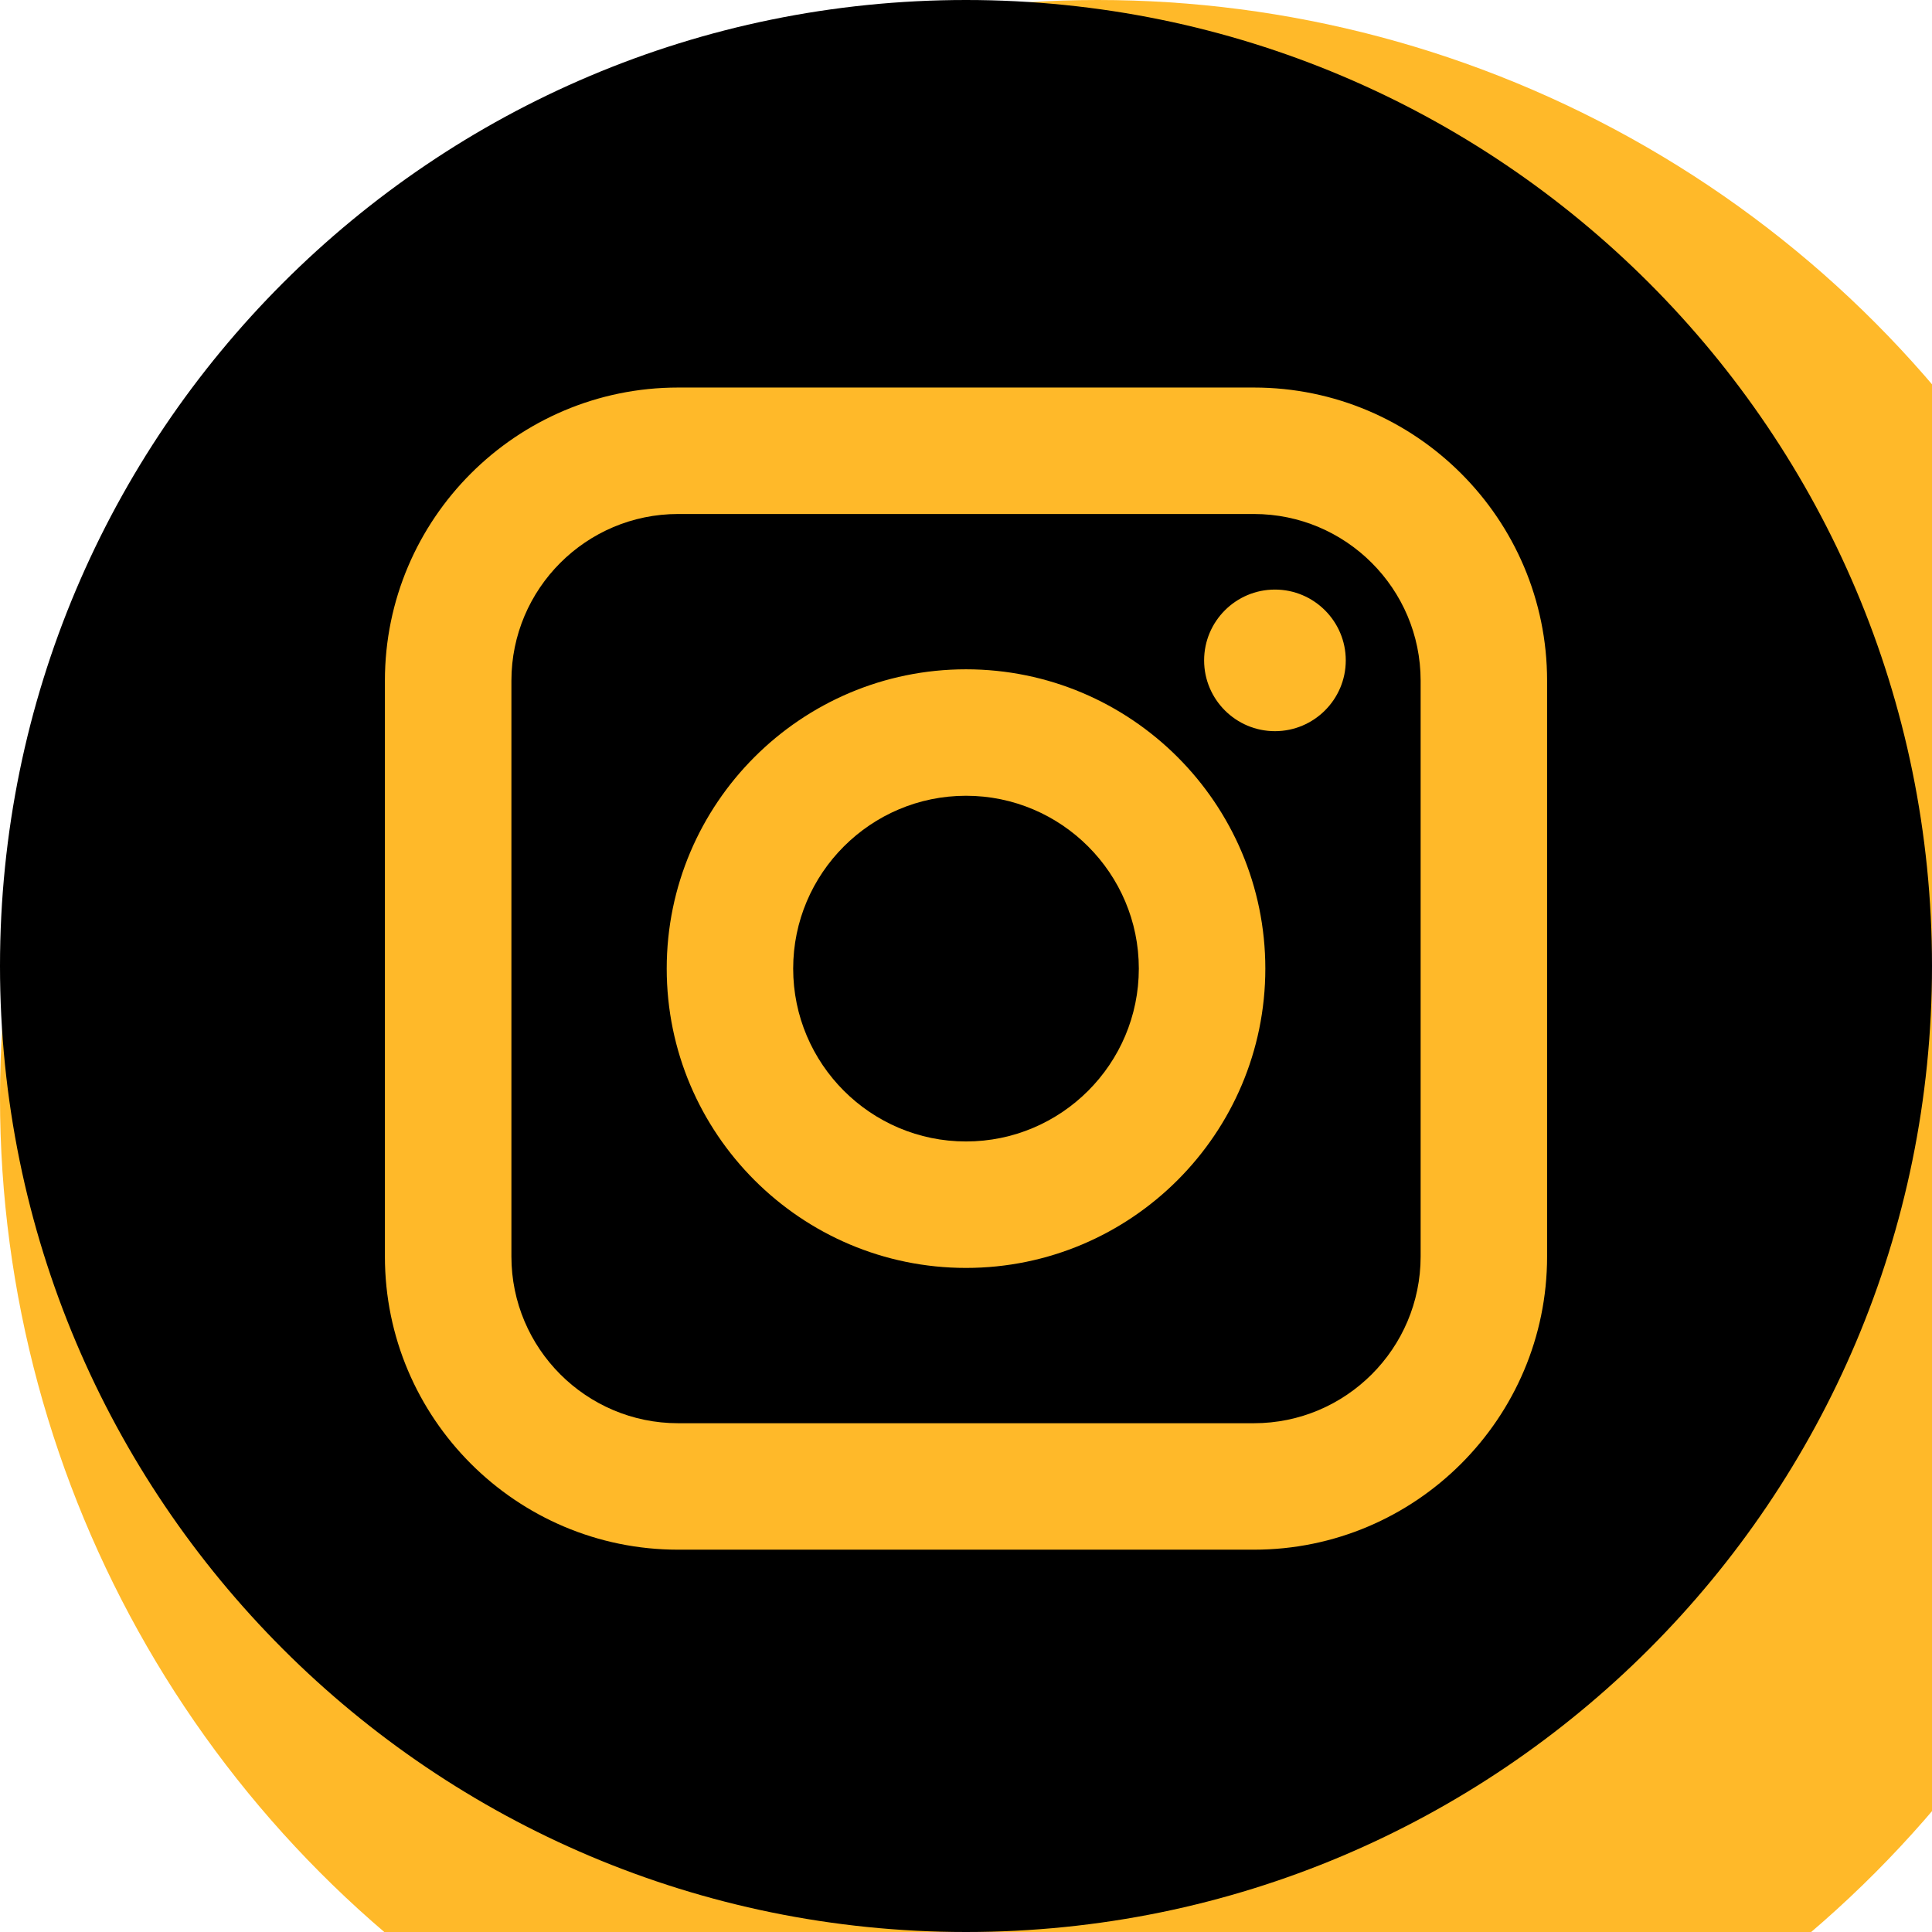 <svg width="44" height="44" viewBox="0 0 44 44" fill="none" xmlns="http://www.w3.org/2000/svg">
<g clip-path="url(#clip0)">
<circle cx="25" cy="25" r="25" fill="#FFB929"/>
<path d="M28.557 11.706H15.443C13.35 11.706 11.647 13.409 11.647 15.502V28.616C11.647 30.709 13.35 32.413 15.443 32.413H28.557C30.65 32.413 32.354 30.71 32.354 28.616V15.502C32.354 13.409 30.651 11.706 28.557 11.706ZM22 28.876C18.242 28.876 15.184 25.818 15.184 22.059C15.184 18.301 18.242 15.243 22 15.243C25.759 15.243 28.817 18.301 28.817 22.059C28.817 25.818 25.759 28.876 22 28.876ZM29.036 16.652C28.146 16.652 27.423 15.929 27.423 15.04C27.423 14.15 28.146 13.427 29.036 13.427C29.925 13.427 30.649 14.15 30.649 15.04C30.649 15.929 29.925 16.652 29.036 16.652Z" fill="black"/>
<path d="M22 18.123C19.83 18.123 18.064 19.889 18.064 22.059C18.064 24.23 19.83 25.996 22 25.996C24.171 25.996 25.936 24.23 25.936 22.059C25.936 19.89 24.17 18.123 22 18.123Z" fill="black"/>
<path d="M22 0C9.85 0 0 9.85 0 22C0 34.15 9.85 44 22 44C34.15 44 44 34.15 44 22C44 9.85 34.15 0 22 0ZM35.234 28.616C35.234 32.298 32.239 35.293 28.557 35.293H15.443C11.761 35.293 8.766 32.298 8.766 28.616V15.502C8.766 11.821 11.761 8.826 15.443 8.826H28.557C32.239 8.826 35.234 11.821 35.234 15.502V28.616Z" fill="black"/>
</g>
<defs>
<clipPath id="clip0">
<rect width="44" height="44" fill="white"/>
</clipPath>
</defs>
</svg>
